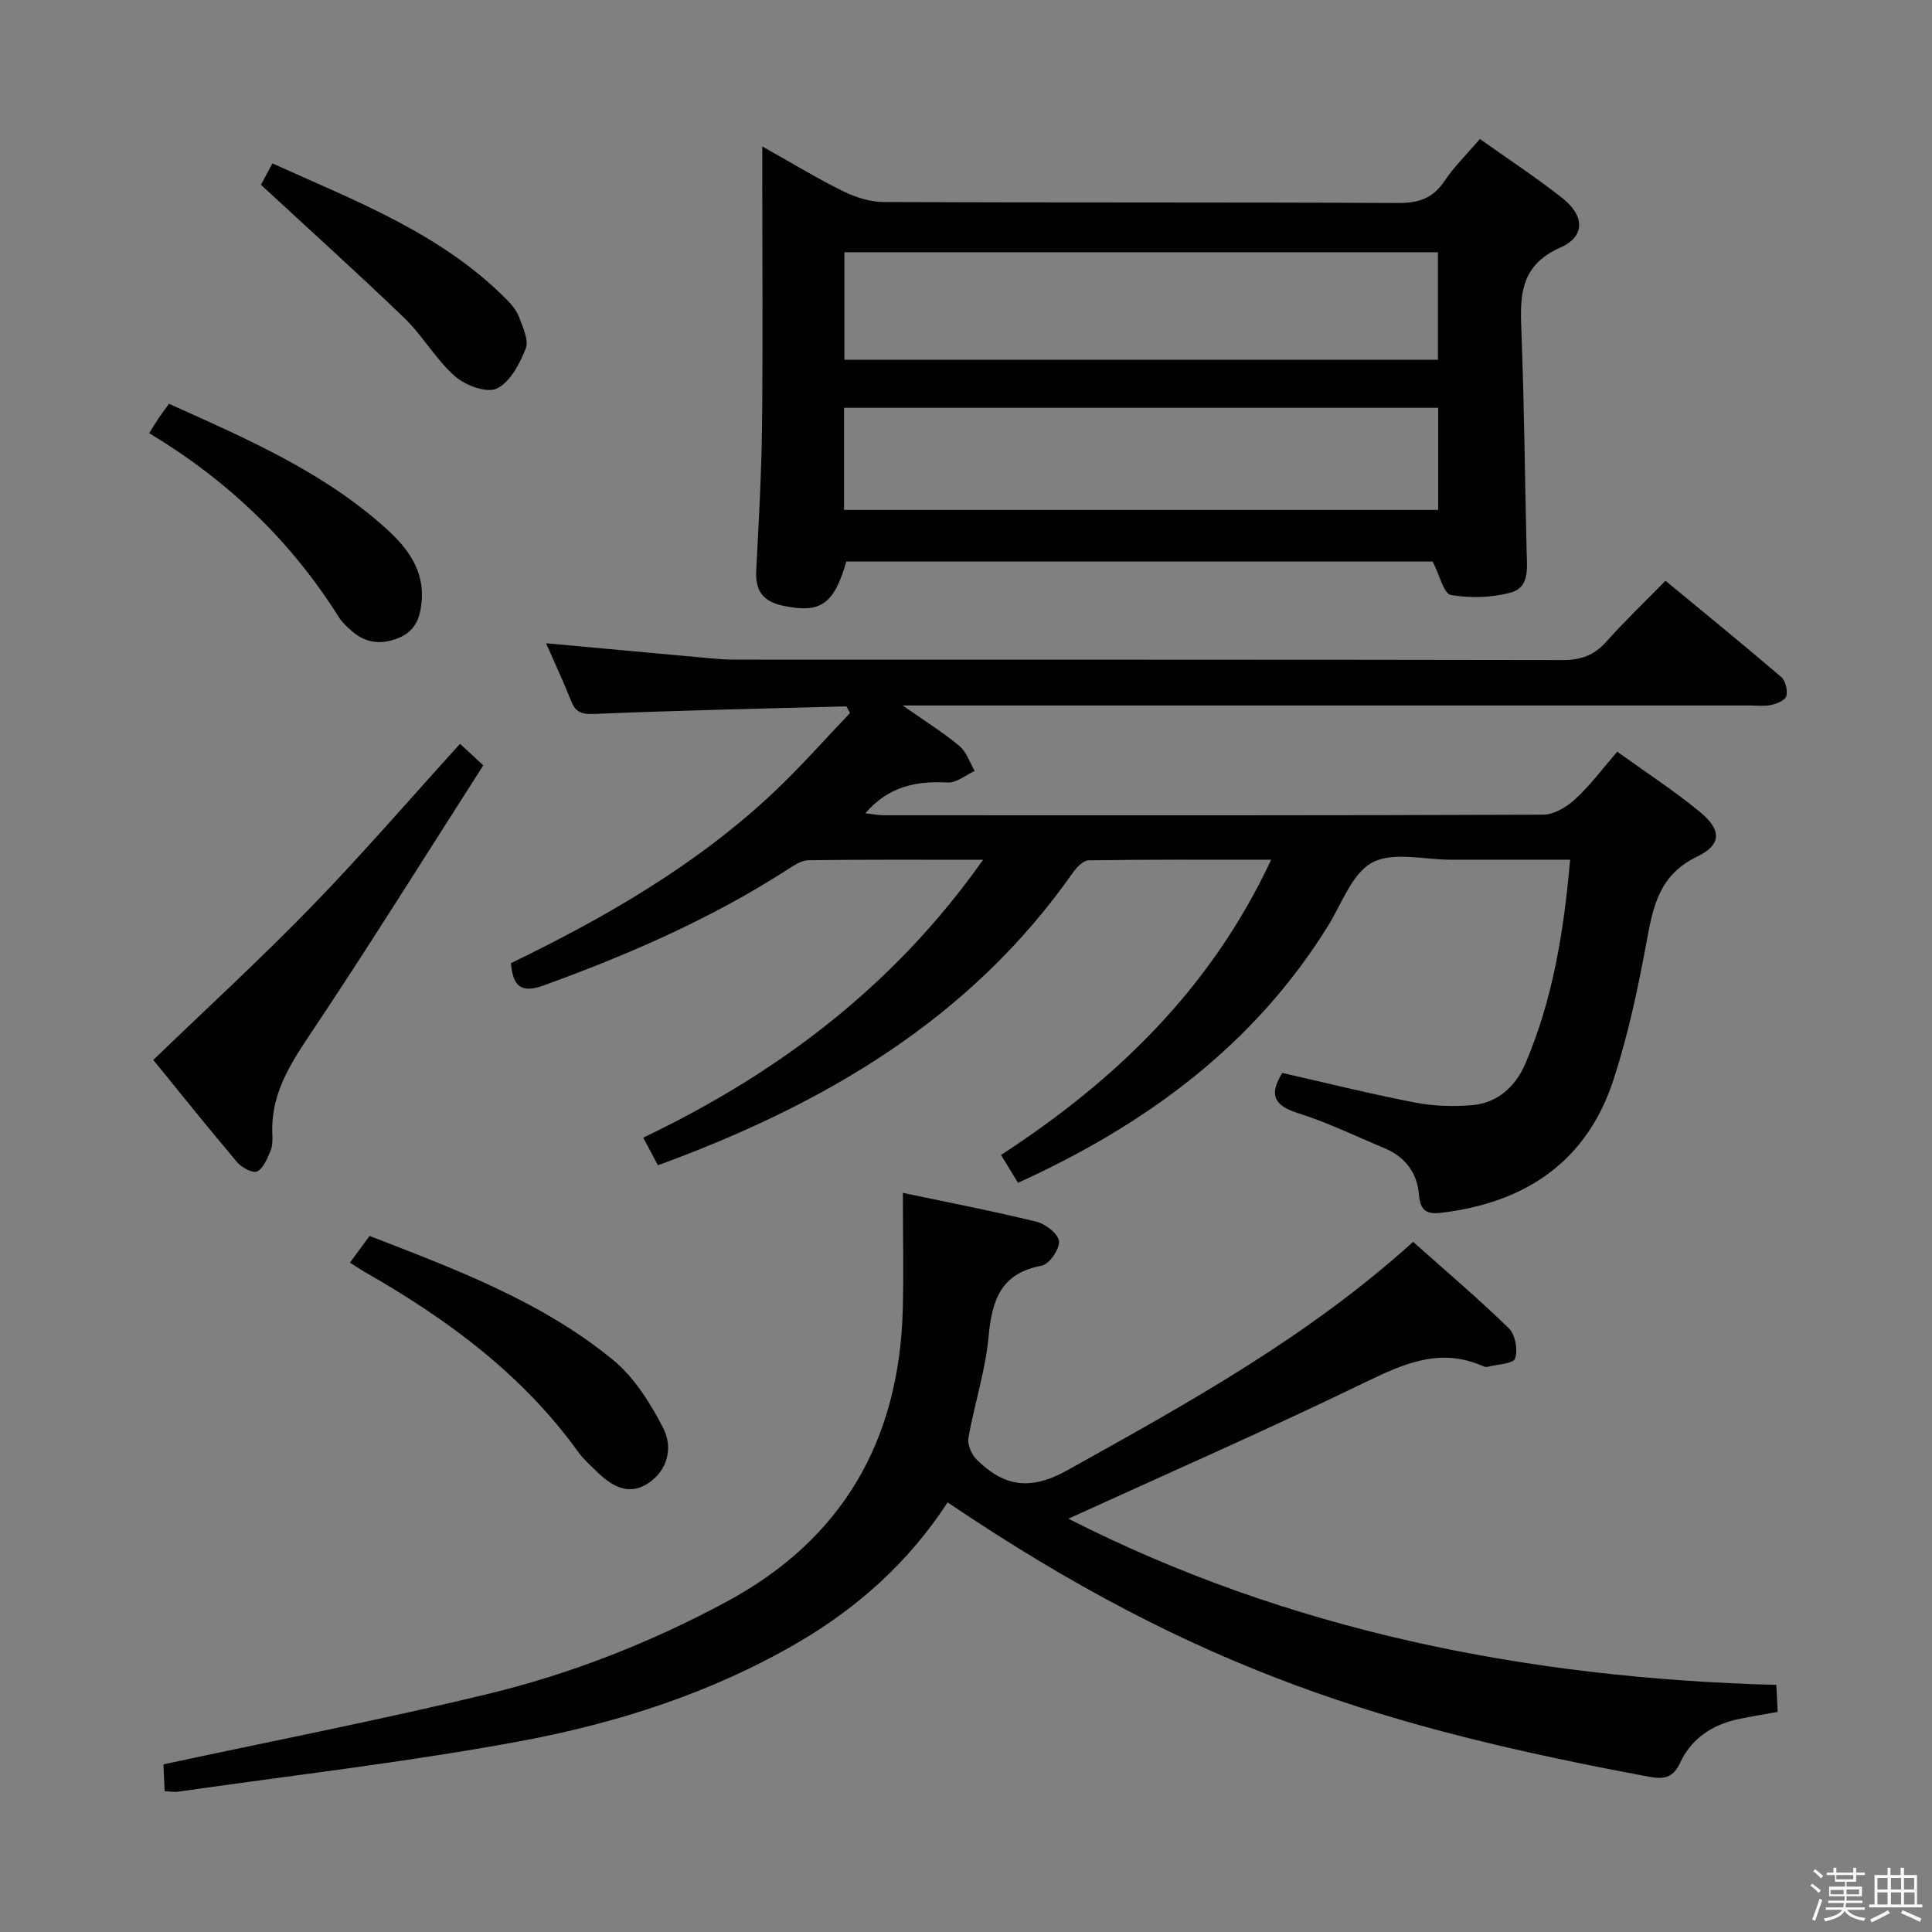<svg enable-background="new 0 0 400 400" viewBox="0 0 400 400" xmlns="http://www.w3.org/2000/svg"><rect x="0" y="0" width="400" height="400" fill="#808080" stroke="none"/><path d="m374.8 390.4.4-.4c.7.5 1.3 1 1.8 1.4l-.5.5c-.5-.6-1.1-1.1-1.7-1.5zm1 7.3-.6-.3c.5-1.4 1.1-2.8 1.5-4.3.2.1.4.2.6.3-.5 1.3-1 2.8-1.5 4.3zm-.4-10.3.4-.4c.4.3 1 .8 1.7 1.4l-.5.5c-.4-.5-1-1-1.6-1.5zm2.5.3h1.7v-1h.6v1h3.5v-1h.6v1h1.8v.5h-1.8v1.4h-2v1h3.2v2h-3.2v.9h3.3v.5h-3.4c0 .3-.1.6-.1.9h4v.5h-3.7c.7.9 1.9 1.5 3.8 1.7-.1.2-.2.4-.3.6-2.1-.4-3.5-1.1-4-2.1-.4 1-1.8 1.7-4 2.2-.1-.2-.2-.4-.3-.6 2.1-.4 3.4-1 3.8-1.8h-3.4v-.5h3.6c.1-.3.1-.6.2-.9h-3.3v-.5h3.4c0-.3 0-.6 0-.9h-3.2v-2h3.3v-1h-2.1v-1.4h-1.7v-.5zm1.1 3.5v1h2.7c0-.3 0-.4 0-.4 0-.1 0-.2 0-.2 0-.1 0-.2 0-.3h-2.7zm1.2-3v.9h3.5v-.9zm4.7 3h-2.6v.6.4h2.6z" fill="#fafafb"/><path d="m393.6 386.7h.6v1.5h2.7v6.1h1.1v.6h-11v-.6h1.1v-6.1h2.7v-1.5h.6v1.5h2.1v-1.5zm-2.7 8.8.4.6c-1.2.6-2.5 1.3-3.8 1.9-.1-.2-.2-.4-.3-.6 1.2-.6 2.5-1.2 3.7-1.9zm-2.2-6.7v2.4h2.1v-2.4zm0 3v2.5h2.1v-2.5zm2.8-3v2.4h2.1v-2.4zm0 3v2.5h2.1v-2.5zm6 6.1c-1.4-.7-2.7-1.3-3.9-1.8l.3-.6c1.5.6 2.7 1.2 3.9 1.7zm-1.2-9.1h-2.1v2.4h2.1zm-2.1 3v2.5h2.2v-2.5z" fill="#fafafb"/><g fill="#010100"><path d="m334.83 155.63c5.91 4.26 11.78 8.07 17.14 12.49 4.48 3.69 4.53 6.77-.61 9.24-7.8 3.75-9.1 10.22-10.44 17.55-1.76 9.61-3.82 19.26-6.83 28.54-5.52 17.02-18.18 25.52-35.59 27.63-3.08.37-4.45-.33-4.73-3.8-.36-4.38-2.81-7.76-7.06-9.53-5.99-2.49-11.85-5.37-18.01-7.3-5.11-1.6-5.92-3.97-3.21-8.31 9.13 2.07 18.26 4.35 27.48 6.13 3.87.75 7.98.87 11.91.53 5.26-.46 8.95-3.97 10.91-8.55 5.68-13.24 7.98-27.28 9.29-42.26-8.51 0-16.62-.01-24.73 0-5.5.01-11.93-1.71-16.23.58-4.2 2.24-6.3 8.52-9.16 13.12-15.4 24.81-37.76 41.17-64.19 53.2-1.11-1.81-2.12-3.47-3.52-5.77 23.73-15.43 43.47-34.44 55.93-61.12-13 0-25.4-.07-37.79.12-1.12.02-2.5 1.46-3.28 2.58-21.26 30.32-51.47 47.96-85.9 60.56-.95-1.79-1.91-3.61-3.03-5.72 28.03-13.42 51.89-31.39 70.36-57.53-12.69 0-24.45-.07-36.2.09-1.49.02-3.07 1.15-4.44 2.02-15.76 10.13-32.77 17.53-50.33 23.9-4.76 1.72-6.39.12-6.78-4.61 19.59-9.49 38.44-20.33 54.45-35.42 5.55-5.23 10.6-10.99 15.75-16.37-.51-.87-.68-1.38-.83-1.37-17.29.45-34.58.84-51.86 1.55-2.55.1-4.02-.09-5.01-2.57-1.59-3.99-3.41-7.9-5.23-12.05 11.21 1.03 22.09 2.03 32.97 3.02 1.98.18 3.97.37 5.96.37 57.16.02 114.31-.02 171.47.09 3.81.01 6.6-.97 9.13-3.82 3.75-4.22 7.86-8.13 12.23-12.6 8.2 6.77 16.16 13.25 23.96 19.92.89.77 1.36 2.75 1.07 3.94-.21.85-1.95 1.59-3.13 1.85-1.43.32-2.98.11-4.48.11-56.16 0-112.31 0-168.47 0-1.8 0-3.59 0-6.88 0 4.7 3.3 8.43 5.62 11.76 8.4 1.47 1.23 2.13 3.42 3.15 5.17-1.87.84-3.78 2.48-5.6 2.38-6.46-.34-12.2.75-17.04 6.36 1.5.17 2.67.42 3.84.42 45.49.02 90.98.06 136.48-.12 2.24-.01 4.86-1.56 6.6-3.17 3.05-2.77 5.55-6.16 8.75-9.87z"/><path d="m186.93 246.97c9.58 2.02 18.7 3.78 27.71 5.99 1.86.46 4.52 2.56 4.62 4.05.11 1.66-2.04 4.75-3.61 5.04-8.51 1.58-10.28 7.2-10.98 14.74-.66 7.03-2.94 13.91-4.17 20.91-.24 1.38.64 3.43 1.69 4.47 5.59 5.54 11.02 6.57 18.76 2.25 24.87-13.86 49.76-27.53 71.62-47.31 6.67 5.94 13.46 11.71 19.83 17.91 1.33 1.29 1.9 4.48 1.28 6.25-.39 1.1-3.67 1.2-5.66 1.71-.3.08-.69 0-.98-.13-8.8-3.91-16.29-.58-24.31 3.3-20.29 9.84-40.96 18.89-61.53 28.28 45.47 23.14 94.76 33.03 146.57 34.41.1 1.92.18 3.65.28 5.6-2.91.53-5.65.93-8.35 1.53-5.33 1.18-9.59 4.09-11.87 9.04-1.48 3.21-3.56 3.38-6.4 2.85-54-10.09-93.27-21.68-145.24-56.81-7.91 12.19-18.45 21.71-30.96 29.01-18.01 10.51-37.7 16.78-57.97 20.52-23.31 4.3-46.92 7-70.4 10.37-.78.11-1.59-.05-2.77-.1-.1-2.28-.2-4.35-.25-5.56 22.72-4.88 45-9.21 67.05-14.54 17.29-4.18 33.83-10.67 49.57-19.15 24.09-12.99 35.69-33.44 36.45-60.41.21-7.93.02-15.9.02-24.22z"/><path d="m306.4 28.78c5.79 4.11 11.61 7.93 17.05 12.22 4.62 3.65 4.84 7.93-.39 10.25-8.45 3.75-8.36 10.05-8.07 17.41.59 15.13.71 30.28 1.08 45.42.08 3.37.69 7.48-3.19 8.57-3.95 1.11-8.45 1.22-12.5.53-1.46-.25-2.31-4.09-3.76-6.92-39.83 0-80.61 0-121.4 0-2.58 8.96-5.39 10.77-13.06 9.16-4.26-.89-5.81-3.15-5.59-7.33.51-9.97 1.09-19.94 1.2-29.92.19-17.16.05-34.33.05-51.5 0-1.78 0-3.56 0-6.35 6.1 3.42 11.3 6.59 16.75 9.28 2.57 1.26 5.6 2.22 8.42 2.23 35.5.15 71 .02 106.5.2 4.25.02 7.19-.98 9.59-4.57 2.02-3 4.67-5.59 7.32-8.68zm-8.69 23.44c-41.13 0-81.9 0-122.89 0v22.27h122.89c0-7.45 0-14.57 0-22.27zm.05 32.21c-41.27 0-82.08 0-123.01 0v21.14h123.01c0-7.14 0-13.93 0-21.14z"/><path d="m95.25 154c1.34 1.25 2.88 2.67 4.81 4.46-12.18 19.01-23.95 37.92-36.34 56.41-4.17 6.23-7.67 12.24-7.34 19.93.05 1.15.07 2.43-.36 3.46-.68 1.58-1.45 3.58-2.78 4.27-.85.44-3.19-.78-4.12-1.88-5.91-6.97-11.6-14.11-17.38-21.2 11.1-10.71 22.23-20.92 32.73-31.73 10.43-10.74 20.22-22.09 30.78-33.72z"/><path d="m72.46 261.41c1.49-2.04 2.66-3.62 4.05-5.52 17.69 6.85 35.51 13.48 50.36 25.62 4.42 3.61 7.76 8.97 10.43 14.13 2.06 3.97 1.01 8.76-3.14 11.48-4.08 2.68-7.62.48-10.66-2.5-1.31-1.28-2.71-2.52-3.77-3.99-11.65-16.17-27.25-27.61-44.32-37.34-.85-.49-1.66-1.06-2.95-1.88z"/><path d="m34.98 83.6c16.08 7.23 31.97 14.09 44.99 25.86 4.34 3.92 7.94 8.57 7.32 15.14-.32 3.4-1.34 6.08-4.76 7.48-3.59 1.47-6.82 1.1-9.73-1.46-.99-.87-2.01-1.81-2.7-2.92-9.92-15.79-23.04-28.3-39.21-38.01.74-1.19 1.31-2.15 1.93-3.08.55-.82 1.16-1.61 2.16-3.01z"/><path d="m54.03 38.26c.35-.65 1.2-2.25 2.37-4.43 17.15 7.78 34.85 14.41 48.49 28.18 1.03 1.04 2.07 2.27 2.57 3.62.78 2.12 2.07 4.79 1.39 6.53-1.25 3.16-3.24 6.97-5.98 8.28-2.09 1-6.54-.65-8.68-2.54-3.94-3.47-6.62-8.32-10.41-11.99-9.53-9.19-19.38-18.05-29.75-27.65z"/></g></svg>